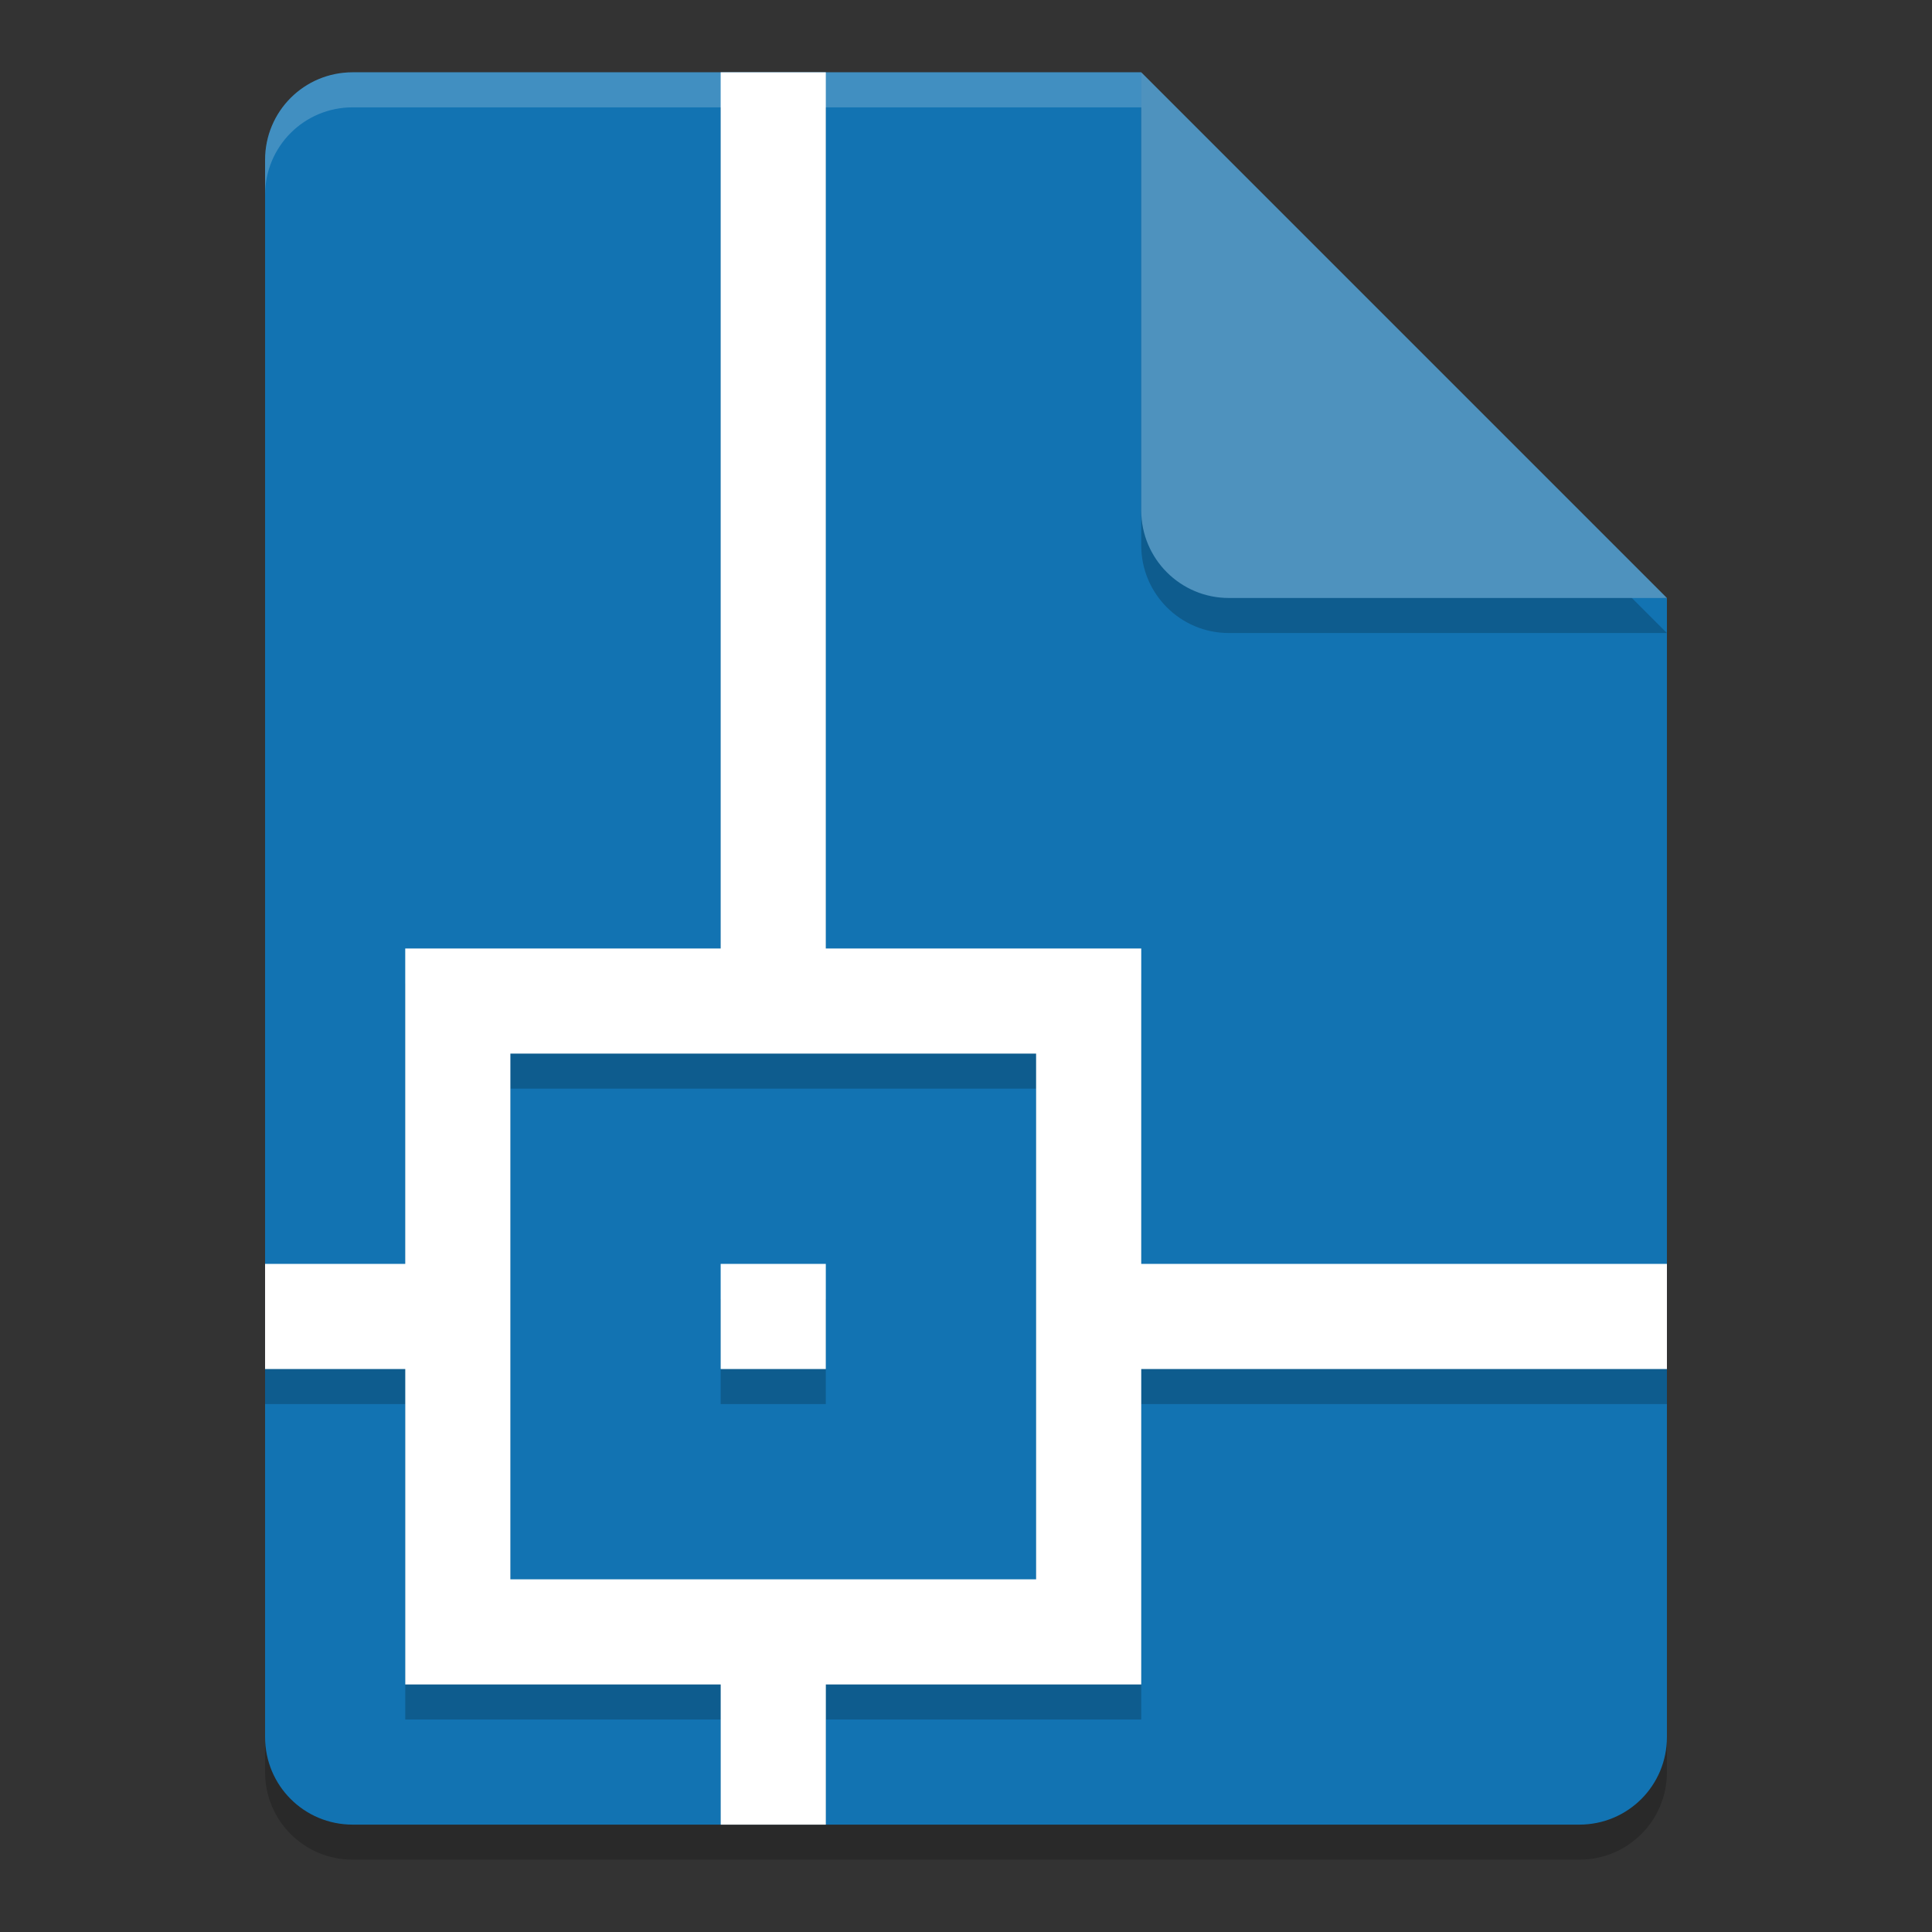 <?xml version="1.0" encoding="UTF-8" standalone="no"?>
<svg
   xmlns:dc="http://purl.org/dc/elements/1.1/"
   xmlns:cc="http://creativecommons.org/ns#"
   xmlns:rdf="http://www.w3.org/1999/02/22-rdf-syntax-ns#"
   xmlns:svg="http://www.w3.org/2000/svg"
   xmlns="http://www.w3.org/2000/svg"
   xmlns:sodipodi="http://sodipodi.sourceforge.net/DTD/sodipodi-0.dtd"
   xmlns:inkscape="http://www.inkscape.org/namespaces/inkscape"
   width="64"
   height="64"
   version="1.1"
   id="svg16"
   sodipodi:docname="ReferenceObject.svg"
   inkscape:version="0.92.4 5da689c313, 2019-01-14">
  <rect width="100%" height="100%" fill="#333333" stroke="none"/>
  <defs
     id="defs20" />
  <sodipodi:namedview
     pagecolor="#ffffff"
     bordercolor="#666666"
     borderopacity="1"
     objecttolerance="10"
     gridtolerance="10"
     guidetolerance="10"
     inkscape:pageopacity="0"
     inkscape:pageshadow="2"
     inkscape:window-width="1600"
     inkscape:window-height="824"
     id="namedview18"
     showgrid="false"
     inkscape:zoom="7.375"
     inkscape:cx="39.568587"
     inkscape:cy="31.451297"
     inkscape:window-x="0"
     inkscape:window-y="0"
     inkscape:window-maximized="1"
     inkscape:current-layer="svg16" />
  <path
     inkscape:connector-curvature="0"
     style="opacity:0.2;stroke-width:1.161"
     d="m 11.683,3.556 c -1.608,0 -2.902,1.294 -2.902,2.902 v 52.244 c 0,1.608 1.294,2.902 2.902,2.902 h 40.634 c 1.608,0 2.902,-1.294 2.902,-2.902 V 20.971 L 39.256,19.52 37.805,3.556 Z"
     id="path2" />
  <path
     inkscape:connector-curvature="0"
     style="fill:#1273b2;stroke-width:1.161"
     d="m 11.683,2.395 c -1.608,0 -2.902,1.294 -2.902,2.902 v 52.244 c 0,1.608 1.294,2.902 2.902,2.902 h 40.634 c 1.608,0 2.902,-1.294 2.902,-2.902 V 19.81 L 39.256,18.359 37.805,2.395 Z"
     id="path4" />
  <path
     inkscape:connector-curvature="0"
     style="opacity:0.2;stroke-width:1.161"
     d="M 37.805,3.556 V 18.068 c 0,1.603 1.299,2.902 2.902,2.902 H 55.219 Z"
     id="path6" />
  <path
     inkscape:connector-curvature="0"
     style="fill:#4e92be;stroke-width:1.161"
     d="M 37.805,2.395 V 16.907 c 0,1.603 1.299,2.902 2.902,2.902 H 55.219 Z"
     id="path8" />
  <path
     inkscape:connector-curvature="0"
     style="opacity:0.2;stroke-width:1.161"
     d="M 23.873,3.556 V 32.58 H 13.424 V 43.029 H 8.781 v 3.483 h 4.644 v 10.449 h 10.449 v 3.483 h 3.483 V 56.961 H 37.805 V 46.512 H 55.219 V 43.029 H 37.805 V 32.58 H 27.356 V 3.556 Z M 16.907,53.478 V 36.063 H 34.322 V 53.478 M 23.873,43.029 v 3.483 h 3.483 v -3.483 z"
     id="path10" />
  <path
     inkscape:connector-curvature="0"
     style="fill:#ffffff;stroke-width:1.161"
     d="M 23.873,2.395 V 31.42 H 13.424 V 41.868 H 8.781 v 3.483 h 4.644 v 10.449 h 10.449 v 4.644 h 3.483 V 55.8 H 37.805 V 45.351 H 55.219 V 41.868 H 37.805 V 31.42 H 27.356 V 2.395 Z M 16.907,52.317 V 34.902 H 34.322 V 52.317 M 23.873,41.868 v 3.483 h 3.483 v -3.483 z"
     id="path12" />
  <path
     inkscape:connector-curvature="0"
     style="opacity:0.2;fill:#ffffff;stroke-width:1.161"
     d="m 11.683,2.395 c -1.608,0 -2.902,1.294 -2.902,2.902 v 1.161 c 0,-1.608 1.294,-2.902 2.902,-2.902 h 26.122 c 0,-1.161 0,0 0,-1.161 z"
     id="path14" />
</svg>
